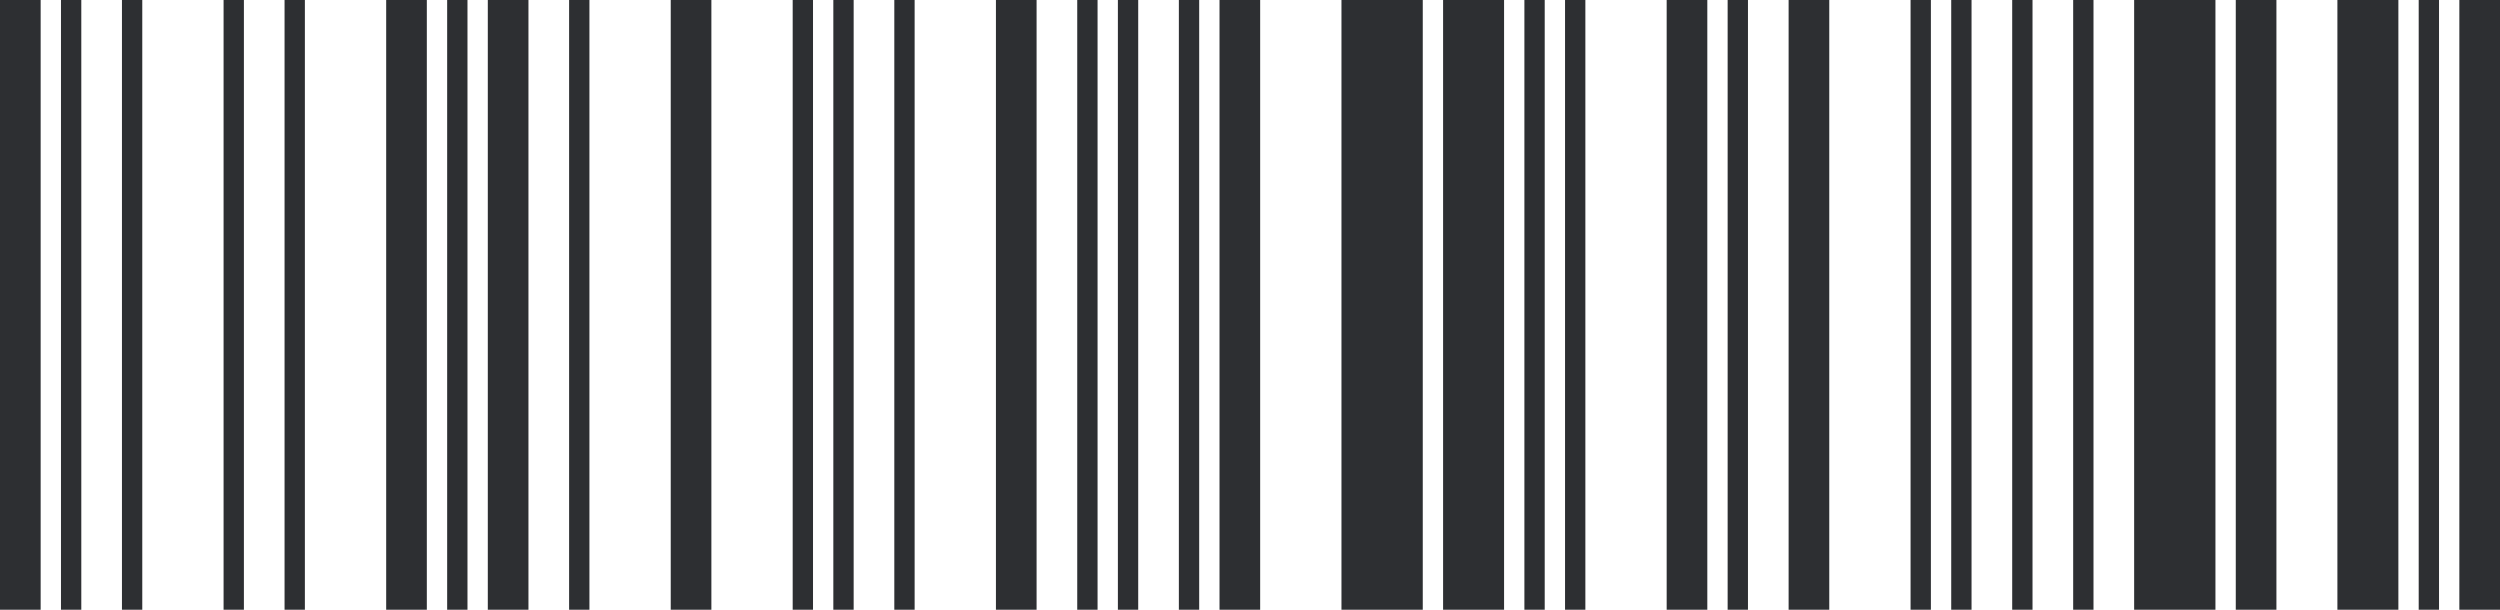 <svg xmlns="http://www.w3.org/2000/svg" width="123" height="30" viewBox="0 0 123 30">
  <path fill="#2D2F32" fill-rule="evenodd" d="M3,0 L4,0 L4,30 L3,30 L3,0 Z M0,0 L2,0 L2,30 L0,30 L0,0 Z M6,0 L7,0 L7,30 L6,30 L6,0 Z M11,0 L12,0 L12,30 L11,30 L11,0 Z M14,0 L15,0 L15,30 L14,30 L14,0 Z M19,0 L21,0 L21,30 L19,30 L19,0 Z M22,0 L23,0 L23,30 L22,30 L22,0 Z M24,0 L26,0 L26,30 L24,30 L24,0 Z M28,0 L29,0 L29,30 L28,30 L28,0 Z M33,0 L35,0 L35,30 L33,30 L33,0 Z M39,0 L40,0 L40,30 L39,30 L39,0 Z M41,0 L42,0 L42,30 L41,30 L41,0 Z M44,0 L45,0 L45,30 L44,30 L44,0 Z M49,0 L51,0 L51,30 L49,30 L49,0 Z M53,0 L54,0 L54,30 L53,30 L53,0 Z M55,0 L56,0 L56,30 L55,30 L55,0 Z M58,0 L59,0 L59,30 L58,30 L58,0 Z M60,0 L62,0 L62,30 L60,30 L60,0 Z M66,0 L70,0 L70,30 L66,30 L66,0 Z M71,0 L74,0 L74,30 L71,30 L71,0 Z M75,0 L76,0 L76,30 L75,30 L75,0 Z M77,0 L78,0 L78,30 L77,30 L77,0 Z M82,0 L84,0 L84,30 L82,30 L82,0 Z M85,0 L86,0 L86,30 L85,30 L85,0 Z M88,0 L90,0 L90,30 L88,30 L88,0 Z M94,0 L95,0 L95,30 L94,30 L94,0 Z M96,0 L97,0 L97,30 L96,30 L96,0 Z M99,0 L100,0 L100,30 L99,30 L99,0 Z M102,0 L103,0 L103,30 L102,30 L102,0 Z M105,0 L109,0 L109,30 L105,30 L105,0 Z M110,0 L112,0 L112,30 L110,30 L110,0 Z M115,0 L118,0 L118,30 L115,30 L115,0 Z M119,0 L120,0 L120,30 L119,30 L119,0 Z M121,0 L123,0 L123,30 L121,30 L121,0 Z"/>
</svg>
